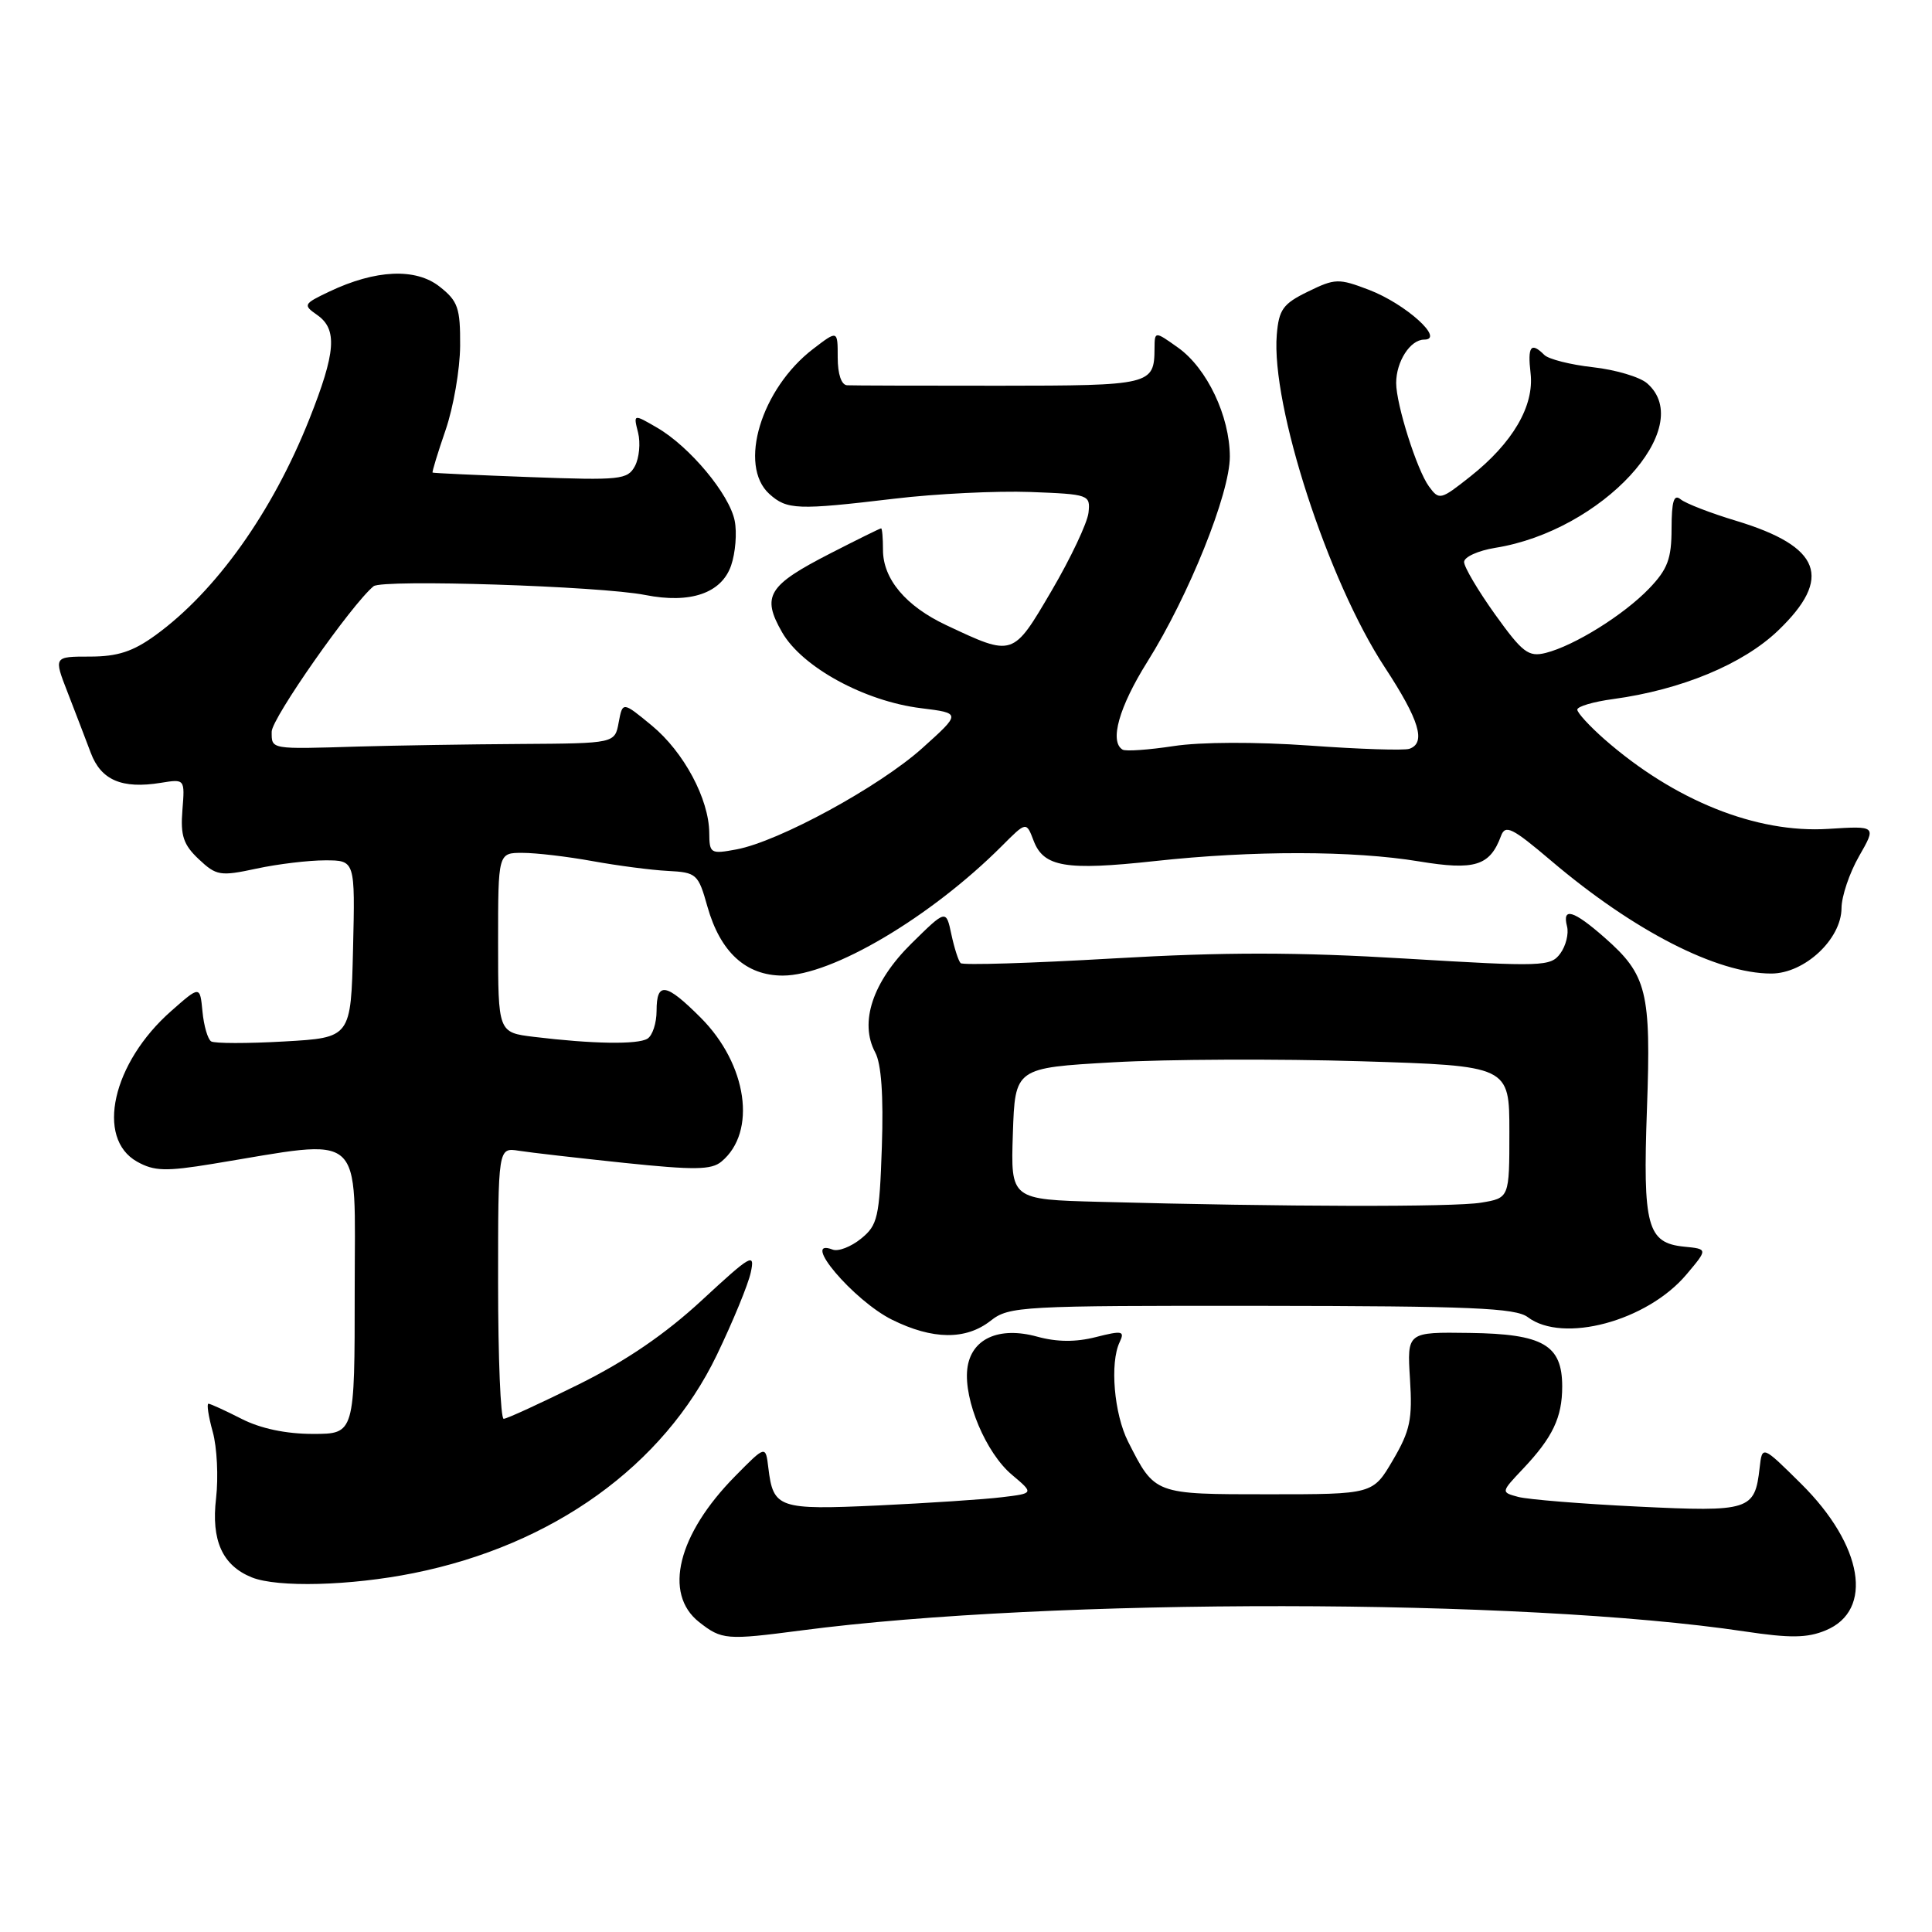 <?xml version="1.0" encoding="UTF-8" standalone="no"?>
<!DOCTYPE svg PUBLIC "-//W3C//DTD SVG 1.1//EN" "http://www.w3.org/Graphics/SVG/1.1/DTD/svg11.dtd" >
<svg xmlns="http://www.w3.org/2000/svg" xmlns:xlink="http://www.w3.org/1999/xlink" version="1.1" viewBox="0 0 256 256">
 <g >
 <path fill="currentColor"
d=" M 106.18 216.04 C 139.28 211.70 201.65 211.76 231.16 216.17 C 237.22 217.08 239.47 217.05 241.92 216.03 C 248.32 213.38 246.87 204.75 238.67 196.62 C 233.50 191.50 233.50 191.50 233.16 194.50 C 232.52 200.14 231.87 200.35 217.01 199.63 C 209.58 199.27 202.46 198.69 201.18 198.35 C 198.87 197.73 198.87 197.73 201.81 194.62 C 205.74 190.46 207.00 187.82 207.00 183.72 C 207.00 178.21 204.48 176.75 194.74 176.62 C 186.44 176.50 186.44 176.50 186.83 182.72 C 187.17 188.06 186.86 189.57 184.57 193.47 C 181.92 198.00 181.92 198.00 168.11 198.00 C 152.90 198.00 153.04 198.05 149.48 191.03 C 147.62 187.35 147.04 180.60 148.36 177.84 C 149.06 176.36 148.72 176.28 145.21 177.17 C 142.54 177.85 140.06 177.83 137.46 177.12 C 132.33 175.70 128.63 177.41 128.17 181.40 C 127.70 185.53 130.65 192.53 134.08 195.41 C 137.01 197.88 137.01 197.88 132.75 198.39 C 130.41 198.68 123.05 199.16 116.39 199.48 C 103.14 200.09 102.46 199.86 101.81 194.50 C 101.45 191.50 101.45 191.50 97.41 195.60 C 89.80 203.31 87.86 211.17 92.63 214.93 C 95.65 217.30 96.23 217.34 106.18 216.04 Z  M 54.79 208.45 C 73.28 204.74 87.92 194.21 94.98 179.55 C 97.11 175.12 99.14 170.20 99.48 168.61 C 100.06 165.94 99.55 166.23 93.01 172.28 C 88.17 176.76 82.98 180.31 76.70 183.43 C 71.63 185.94 67.15 188.00 66.74 188.00 C 66.33 188.00 66.00 179.91 66.00 170.02 C 66.00 152.05 66.00 152.05 68.75 152.48 C 70.26 152.72 76.56 153.44 82.74 154.09 C 91.98 155.05 94.26 155.03 95.59 153.92 C 100.32 150.00 99.02 141.02 92.84 134.84 C 88.23 130.23 87.00 130.04 87.00 133.94 C 87.00 135.56 86.46 137.22 85.79 137.63 C 84.50 138.43 78.49 138.33 70.75 137.39 C 66.00 136.81 66.00 136.81 66.00 124.91 C 66.00 113.00 66.00 113.00 69.25 113.01 C 71.04 113.01 75.20 113.50 78.50 114.10 C 81.80 114.70 86.29 115.29 88.48 115.40 C 92.30 115.60 92.52 115.79 93.74 120.14 C 95.45 126.17 98.84 129.27 103.72 129.27 C 110.24 129.27 123.31 121.54 132.75 112.10 C 135.99 108.85 135.99 108.85 136.96 111.40 C 138.29 114.89 141.21 115.38 152.99 114.10 C 165.98 112.68 179.31 112.70 188.03 114.14 C 195.42 115.36 197.42 114.74 198.89 110.77 C 199.46 109.22 200.36 109.66 205.53 114.05 C 216.48 123.35 227.50 129.00 234.70 129.00 C 239.11 129.00 243.99 124.45 244.01 120.33 C 244.02 118.77 245.06 115.68 246.33 113.46 C 248.64 109.43 248.64 109.43 242.28 109.83 C 232.73 110.44 221.86 106.08 212.57 97.93 C 210.61 96.20 209.00 94.45 209.00 94.03 C 209.00 93.61 211.14 92.98 213.75 92.63 C 222.79 91.40 230.95 88.01 235.60 83.56 C 242.89 76.57 241.31 72.42 230.05 69.01 C 226.66 67.99 223.35 66.71 222.69 66.16 C 221.80 65.43 221.50 66.39 221.49 70.03 C 221.49 74.04 220.97 75.42 218.53 77.97 C 215.16 81.48 208.61 85.56 204.80 86.52 C 202.53 87.08 201.74 86.48 198.11 81.42 C 195.85 78.26 194.00 75.13 194.00 74.47 C 194.00 73.80 195.86 72.96 198.13 72.59 C 212.26 70.34 224.93 56.60 218.25 50.79 C 217.29 49.95 214.06 48.99 211.08 48.66 C 208.09 48.33 205.19 47.59 204.63 47.03 C 202.86 45.26 202.39 45.88 202.81 49.46 C 203.31 53.78 200.45 58.69 194.81 63.15 C 190.88 66.26 190.70 66.31 189.34 64.45 C 187.75 62.28 185.00 53.60 185.00 50.75 C 185.00 47.90 186.87 45.00 188.71 45.00 C 191.51 45.00 186.26 40.27 181.41 38.41 C 177.37 36.87 176.91 36.88 173.31 38.64 C 170.00 40.25 169.46 41.01 169.18 44.35 C 168.41 53.72 175.96 76.96 183.49 88.42 C 188.08 95.42 188.99 98.44 186.75 99.22 C 186.06 99.46 180.11 99.27 173.51 98.79 C 166.43 98.29 159.07 98.31 155.51 98.86 C 152.21 99.36 149.16 99.58 148.75 99.33 C 146.98 98.27 148.28 93.67 152.03 87.69 C 157.53 78.92 162.96 65.40 162.96 60.50 C 162.95 55.15 159.94 48.81 156.12 46.08 C 153.00 43.86 153.00 43.86 152.98 46.18 C 152.95 51.00 152.51 51.10 132.41 51.11 C 122.01 51.11 112.94 51.09 112.25 51.05 C 111.49 51.02 111.00 49.58 111.00 47.37 C 111.00 43.74 111.00 43.74 107.75 46.23 C 100.85 51.51 97.78 61.68 101.94 65.45 C 104.28 67.56 105.63 67.61 118.50 66.08 C 124.00 65.42 132.10 65.03 136.50 65.19 C 144.33 65.49 144.49 65.55 144.23 67.95 C 144.07 69.30 141.88 73.95 139.34 78.28 C 134.19 87.06 134.29 87.03 125.37 82.83 C 120.03 80.32 117.00 76.72 117.00 72.87 C 117.00 71.29 116.89 70.00 116.75 70.01 C 116.61 70.01 113.61 71.49 110.08 73.30 C 101.74 77.57 100.88 78.97 103.63 83.78 C 106.27 88.39 114.55 92.92 122.05 93.84 C 127.36 94.50 127.36 94.50 122.20 99.14 C 116.52 104.24 103.21 111.50 97.59 112.55 C 94.15 113.19 94.00 113.10 93.98 110.36 C 93.94 105.87 90.62 99.66 86.38 96.15 C 82.50 92.95 82.50 92.95 81.98 95.72 C 81.47 98.50 81.47 98.50 68.98 98.58 C 62.12 98.62 52.45 98.78 47.50 98.92 C 35.73 99.28 36.00 99.32 36.00 96.95 C 36.00 95.19 46.60 80.06 49.50 77.68 C 50.66 76.73 79.55 77.66 85.50 78.84 C 91.47 80.02 95.59 78.61 96.87 74.95 C 97.45 73.27 97.67 70.59 97.35 69.00 C 96.65 65.48 91.39 59.18 87.07 56.67 C 83.92 54.84 83.92 54.84 84.55 57.33 C 84.89 58.69 84.70 60.69 84.13 61.76 C 83.16 63.56 82.20 63.66 70.30 63.22 C 63.26 62.96 57.42 62.69 57.32 62.62 C 57.23 62.54 58.00 60.01 59.04 56.99 C 60.08 53.97 60.95 48.95 60.97 45.82 C 61.00 40.80 60.68 39.89 58.25 37.98 C 55.08 35.48 49.76 35.72 43.63 38.64 C 40.20 40.27 40.13 40.41 42.02 41.73 C 44.74 43.63 44.51 46.67 40.98 55.56 C 36.09 67.86 28.61 78.36 20.60 84.17 C 17.61 86.34 15.58 87.00 11.91 87.00 C 7.11 87.00 7.11 87.00 8.96 91.75 C 9.97 94.36 11.36 97.97 12.03 99.76 C 13.39 103.38 16.16 104.56 21.30 103.73 C 24.50 103.21 24.50 103.21 24.17 107.35 C 23.90 110.73 24.30 111.93 26.34 113.85 C 28.67 116.04 29.18 116.13 33.97 115.10 C 36.79 114.49 40.89 114.00 43.08 114.00 C 47.06 114.00 47.06 114.00 46.78 125.75 C 46.50 137.50 46.50 137.50 37.65 138.00 C 32.78 138.28 28.43 138.27 27.98 137.99 C 27.53 137.71 27.01 135.93 26.83 134.04 C 26.50 130.60 26.50 130.60 22.69 133.96 C 14.89 140.82 12.63 150.83 18.17 153.93 C 20.43 155.19 21.95 155.24 28.17 154.22 C 48.62 150.87 47.00 149.43 47.00 170.86 C 47.00 190.00 47.00 190.00 41.46 190.00 C 37.89 190.00 34.52 189.29 32.00 188.00 C 29.84 186.90 27.87 186.00 27.62 186.00 C 27.37 186.00 27.62 187.68 28.19 189.73 C 28.76 191.78 28.95 195.74 28.63 198.53 C 27.97 204.11 29.47 207.44 33.36 209.01 C 36.76 210.38 46.43 210.13 54.79 208.45 Z  M 131.27 175.00 C 133.70 173.09 135.30 173.00 167.16 173.03 C 194.89 173.06 200.83 173.31 202.44 174.53 C 207.10 178.05 218.24 175.06 223.45 168.89 C 226.31 165.50 226.31 165.50 223.16 165.19 C 218.26 164.70 217.67 162.50 218.23 146.93 C 218.79 131.37 218.24 129.18 212.61 124.23 C 208.49 120.61 206.97 120.16 207.64 122.75 C 207.89 123.71 207.49 125.33 206.75 126.34 C 205.47 128.08 204.42 128.11 186.28 127.02 C 171.89 126.15 162.28 126.14 147.48 127.00 C 136.66 127.63 127.57 127.91 127.29 127.62 C 127.00 127.34 126.45 125.62 126.06 123.80 C 125.36 120.50 125.36 120.50 120.76 125.03 C 115.63 130.10 113.84 135.47 115.97 139.45 C 116.78 140.96 117.08 145.18 116.85 151.96 C 116.53 161.35 116.30 162.34 114.09 164.13 C 112.76 165.21 111.07 165.86 110.34 165.58 C 105.94 163.89 113.10 172.34 118.20 174.87 C 123.59 177.54 127.99 177.58 131.27 175.00 Z  M 145.71 159.25 C 133.92 158.94 133.92 158.94 134.21 150.22 C 134.50 141.50 134.50 141.50 147.50 140.76 C 154.65 140.35 169.39 140.29 180.25 140.62 C 200.00 141.23 200.00 141.23 200.00 149.99 C 200.00 158.74 200.00 158.74 196.25 159.36 C 192.63 159.96 170.13 159.91 145.71 159.25 Z "/>
</g>
</svg>